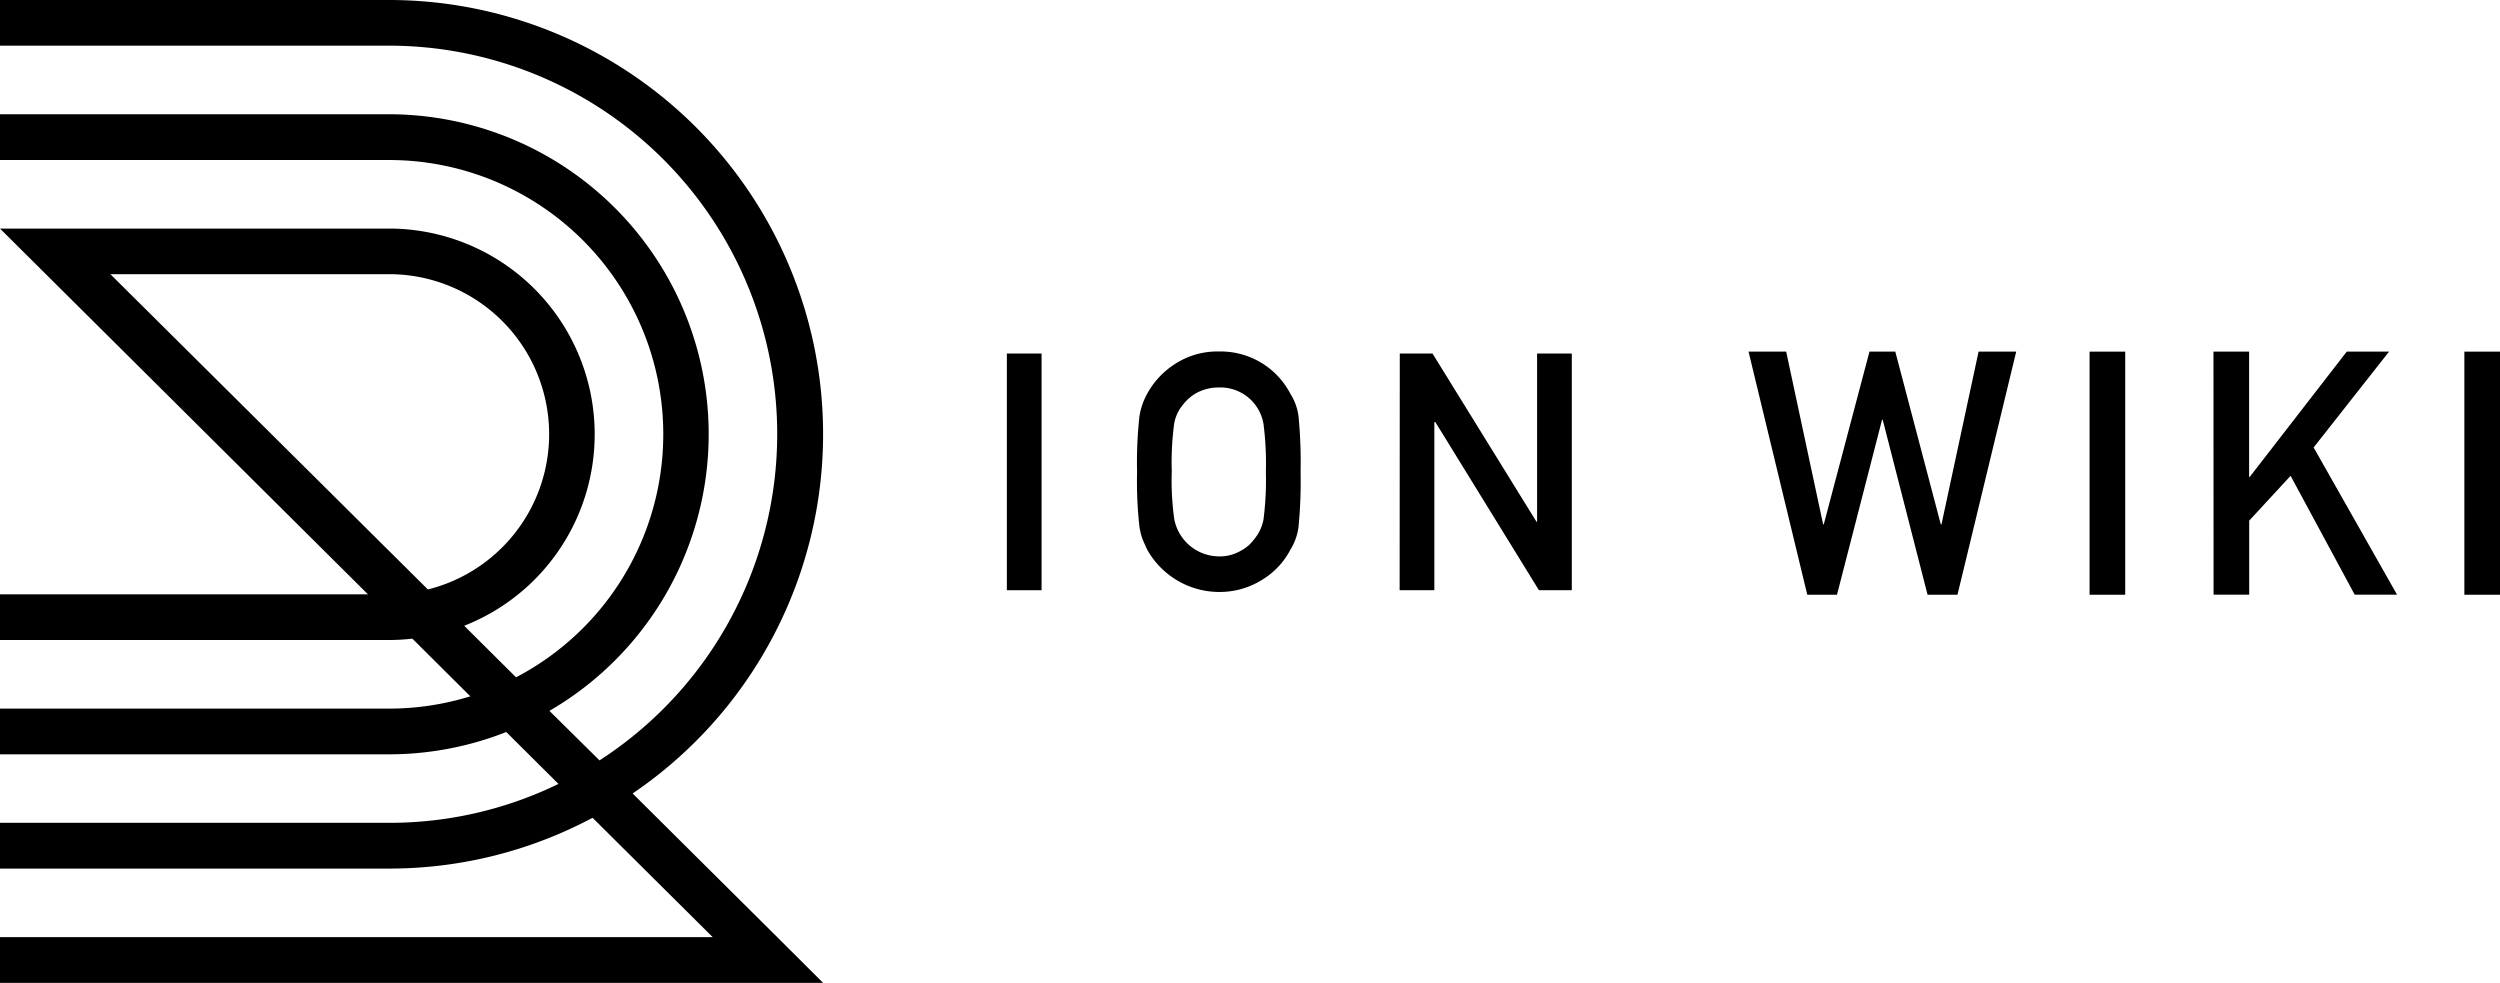 <svg id="Layer_1" data-name="Layer 1" xmlns="http://www.w3.org/2000/svg" viewBox="0 0 514.17 202.14"><title>Radar_Ionwiki_Logo</title><path d="M392.62,177.93h7.74l7.6,35.53h.13l9.4-35.53h5.31l9.36,35.53h.14l7.63-35.53h7.74l-12.08,50h-6.15l-9.23-36h-.13l-9.27,36H404.7Z" transform="translate(-33 -105.61)"/><path d="M462.76,177.93h7.33v50h-7.33Z" transform="translate(-33 -105.61)"/><path d="M488.24,177.93h7.33v25.75h.14l19.94-25.75h8.7l-15.51,19.71L526,227.92h-8.71L504.1,203.47l-8.51,9.22v15.23h-7.33Z" transform="translate(-33 -105.61)"/><path d="M539.84,177.93h7.33v50h-7.33Z" transform="translate(-33 -105.61)"/><path d="M240.08,178.32h7.14V227h-7.14Z" transform="translate(-33 -105.61)"/><path d="M266.86,202.65a86.36,86.36,0,0,1,.48-11.37,13.93,13.93,0,0,1,1.58-4.65,16.67,16.67,0,0,1,5.5-6,15.92,15.92,0,0,1,9.27-2.73,16.17,16.17,0,0,1,14.73,8.75,11.25,11.25,0,0,1,1.65,4.63,97.71,97.71,0,0,1,.42,11.35,96.59,96.59,0,0,1-.42,11.28,11.46,11.46,0,0,1-1.65,4.7,15.64,15.64,0,0,1-5.36,5.94,16.53,16.53,0,0,1-9.37,2.81,17,17,0,0,1-14.77-8.75q-.51-1.1-.93-2.1a13.56,13.56,0,0,1-.65-2.6A84.71,84.71,0,0,1,266.86,202.65Zm7.13,0a57.56,57.56,0,0,0,.52,9.73,9.42,9.42,0,0,0,9.16,7.66,8.52,8.52,0,0,0,4.44-1.11,8,8,0,0,0,2.85-2.44,8.79,8.79,0,0,0,1.91-4.11,63.31,63.31,0,0,0,.48-9.73,64.23,64.23,0,0,0-.48-9.8,9,9,0,0,0-9.2-7.55,9.63,9.63,0,0,0-4.34,1,9,9,0,0,0-3,2.51,8.19,8.19,0,0,0-1.85,4,59.92,59.92,0,0,0-.48,9.84Z" transform="translate(-33 -105.61)"/><path d="M320.89,178.32h6.73L349,212.91h.13V178.32h7.14V227h-6.76L328.2,192.41H328V227h-7.14Z" transform="translate(-33 -105.61)"/><path d="M192.86,298.36,163.11,268.8A89.29,89.29,0,0,0,113,105.61H33V115h80a79.89,79.89,0,0,1,43.3,147L146,251.81a65.8,65.8,0,0,0-33-122.7H33v9.41h80a56.4,56.4,0,0,1,26.13,106.39l-10.66-10.6A42.31,42.31,0,0,0,113,152.62H33l75.67,75.22H33v9.4h80a43,43,0,0,0,4.81-.28l11.92,11.86A56.5,56.5,0,0,1,113,251.35H33v9.4h80a65.72,65.72,0,0,0,24.12-4.59l10.74,10.68a79.42,79.42,0,0,1-34.86,8H33v9.41h80a88.86,88.86,0,0,0,41.87-10.45l24.71,24.55H33v9.4H202.28ZM113,162h0a32.91,32.91,0,0,1,8,64.84L55.7,162Z" transform="translate(-33 -105.61)"/></svg>